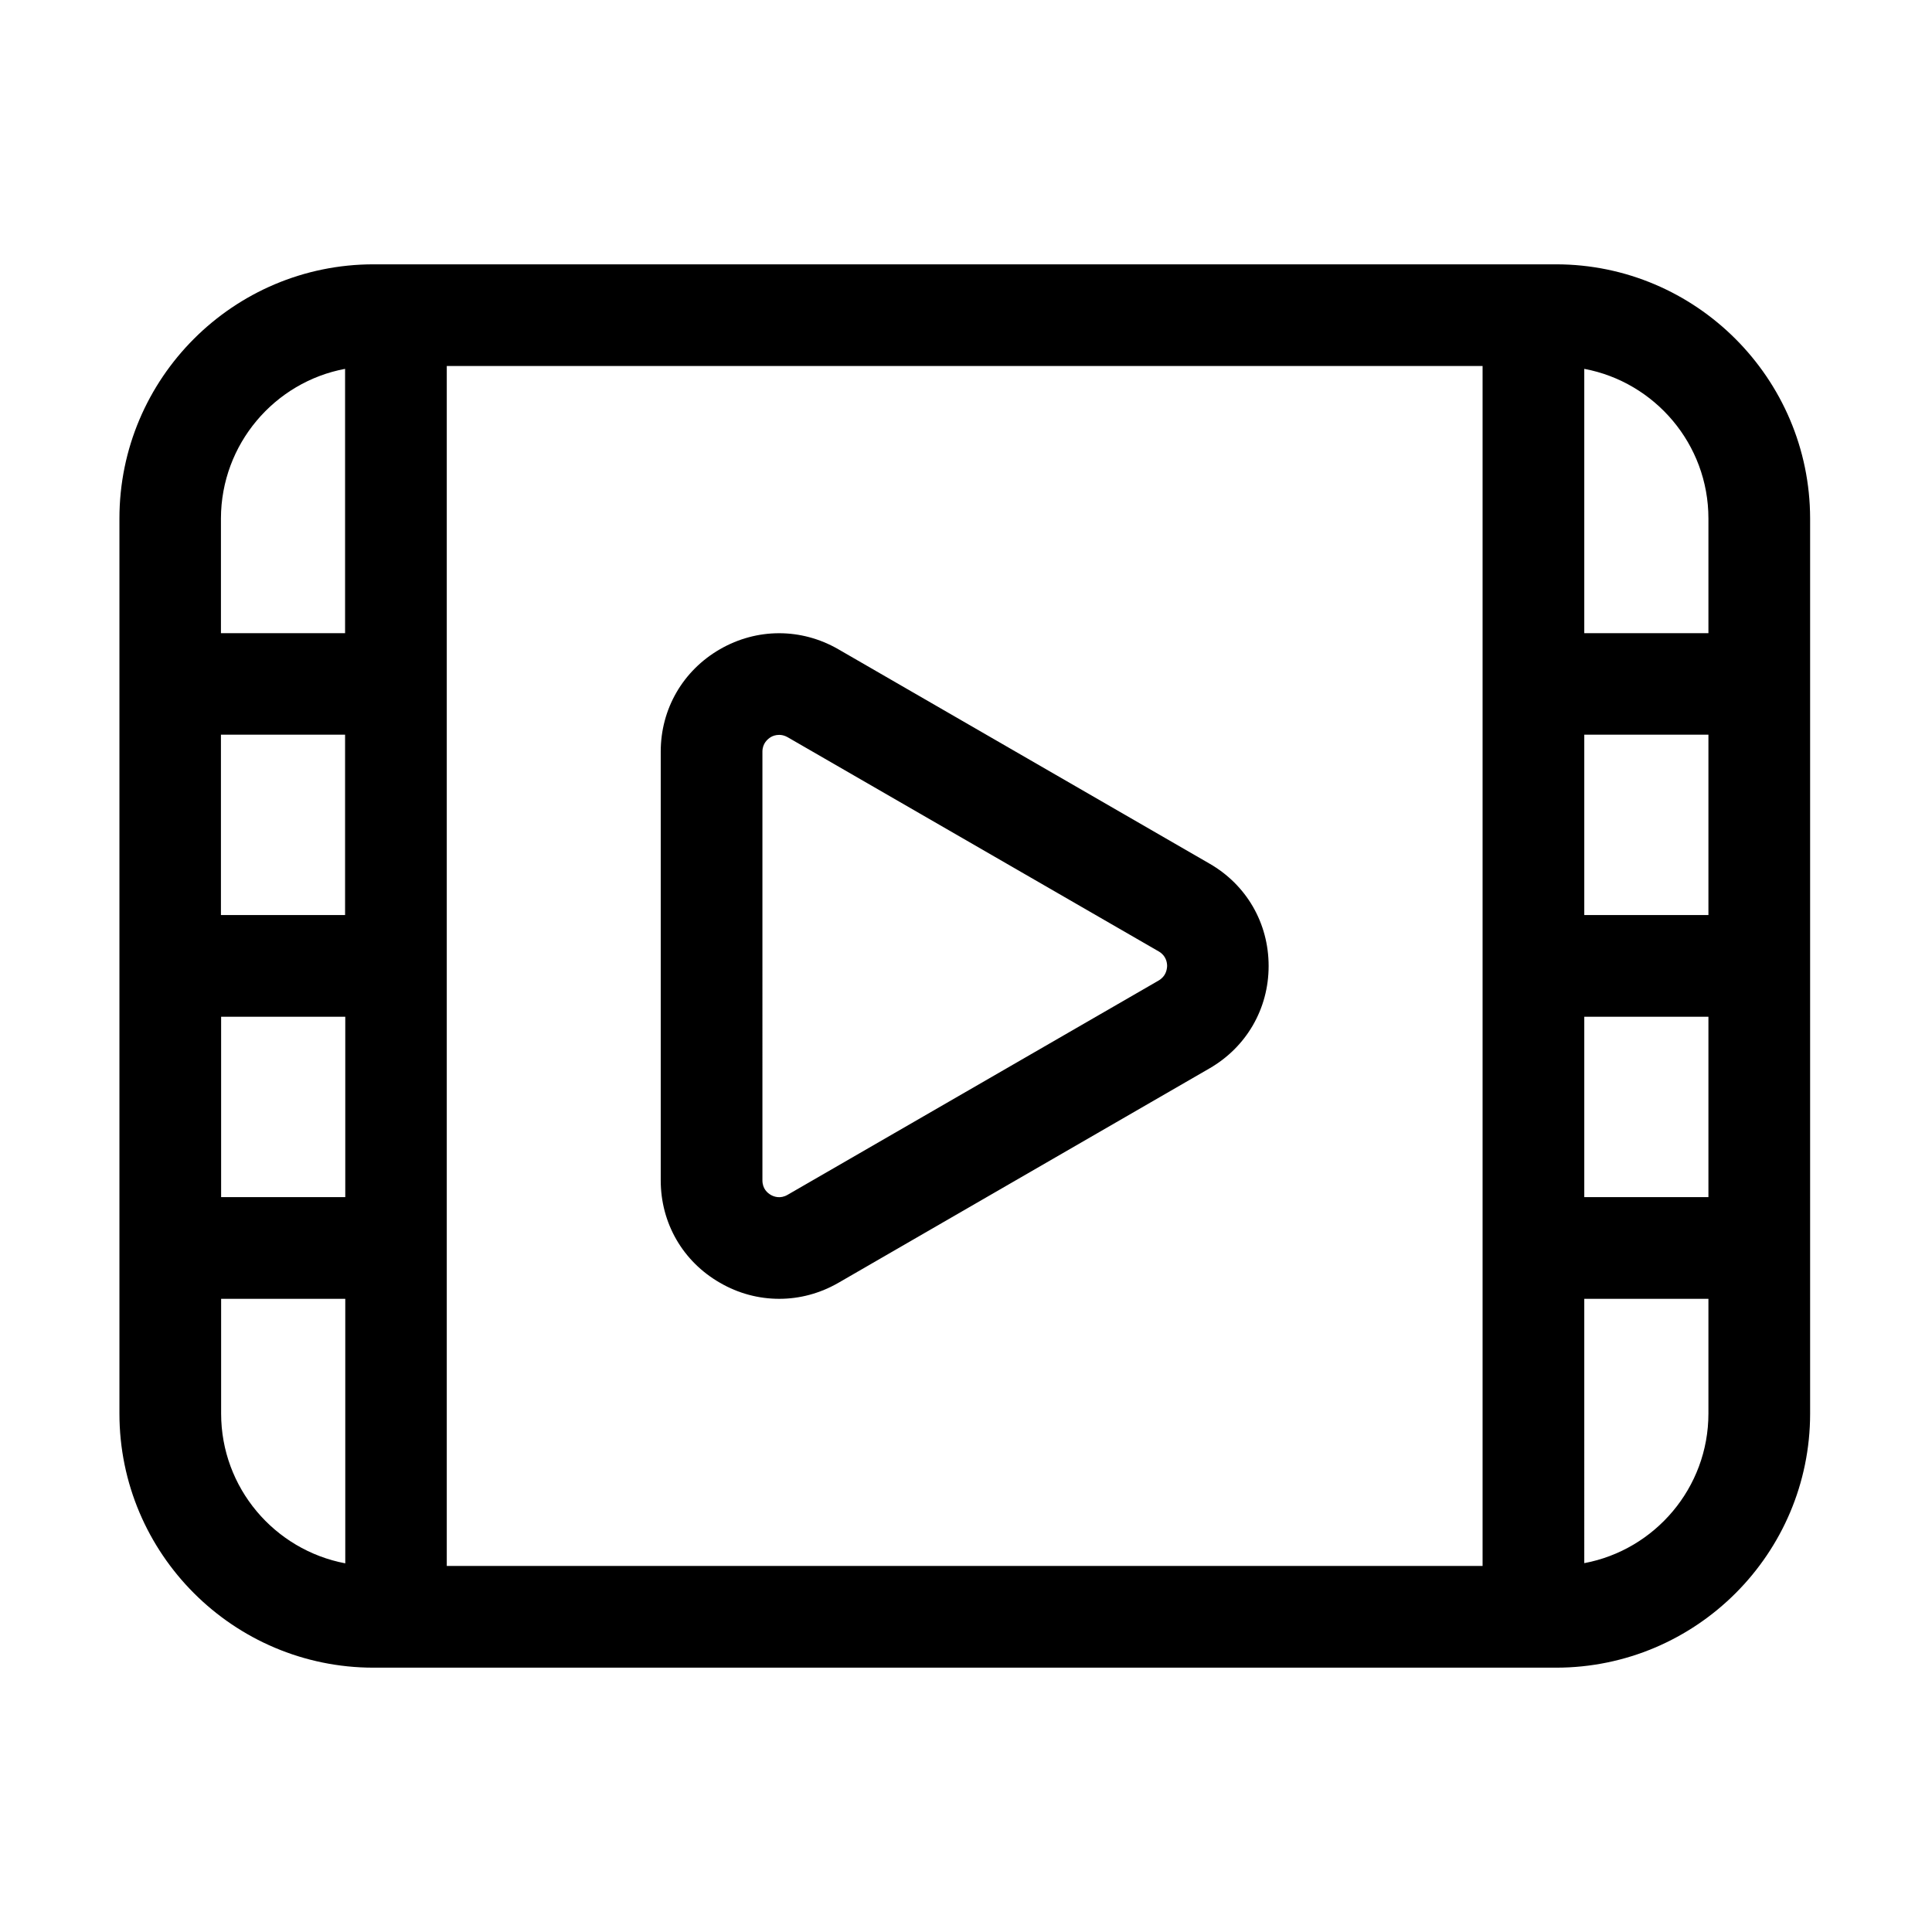 <svg t="1610724034123" class="icon" viewBox="0 0 1024 1024" version="1.1" xmlns="http://www.w3.org/2000/svg" p-id="13363" width="64" height="64"><path d="M824.7 140.1H198c-74.3 0-134.7 60.4-134.7 134.7v474.4c0 74.3 60.4 134.7 134.7 134.7h626.7c74.3 0 134.7-60.4 134.7-134.7V274.8c-0.1-74.2-60.5-134.7-134.7-134.7zM117.2 538.9H183v95.6h-65.8v-95.6z m65.7-53.9h-65.8v-95.6h65.8V485z m53.9-291h549v636h-549V194z m668.7 291h-65.8v-95.6h65.8V485z m-65.8 53.9h65.8v95.6h-65.8v-95.6z m65.8-264.1v60.8h-65.8V195.5c37.4 7 65.8 39.9 65.8 79.3z m-722.6-79.3v140.1h-65.8v-60.8c0.1-39.4 28.4-72.3 65.8-79.3z m-65.7 553.7v-60.8H183v140.2c-37.5-7.1-65.8-40-65.8-79.4z m722.5 79.3V688.4h65.8v60.8c0 39.4-28.4 72.3-65.8 79.3z" p-id="13364"></path><path d="M641 457.7L444.3 344.1c-19.6-11.3-43.1-11.3-62.7 0s-31.4 31.6-31.4 54.3v227.2c0 22.7 11.7 43 31.4 54.3 9.8 5.7 20.6 8.5 31.4 8.5 10.8 0 21.5-2.8 31.4-8.5L641 566.3c19.6-11.3 31.4-31.6 31.4-54.3 0-22.7-11.7-43-31.4-54.3z m-26.9 62L417.4 633.3c-3.8 2.2-7.2 1-8.9 0-1.7-1-4.4-3.2-4.4-7.7V398.4c0-4.4 2.8-6.7 4.4-7.7 1-0.6 2.5-1.2 4.5-1.2 1.3 0 2.8 0.3 4.4 1.2l196.8 113.6c3.8 2.2 4.4 5.8 4.4 7.7-0.1 1.9-0.6 5.4-4.5 7.7z" p-id="13365"></path></svg>